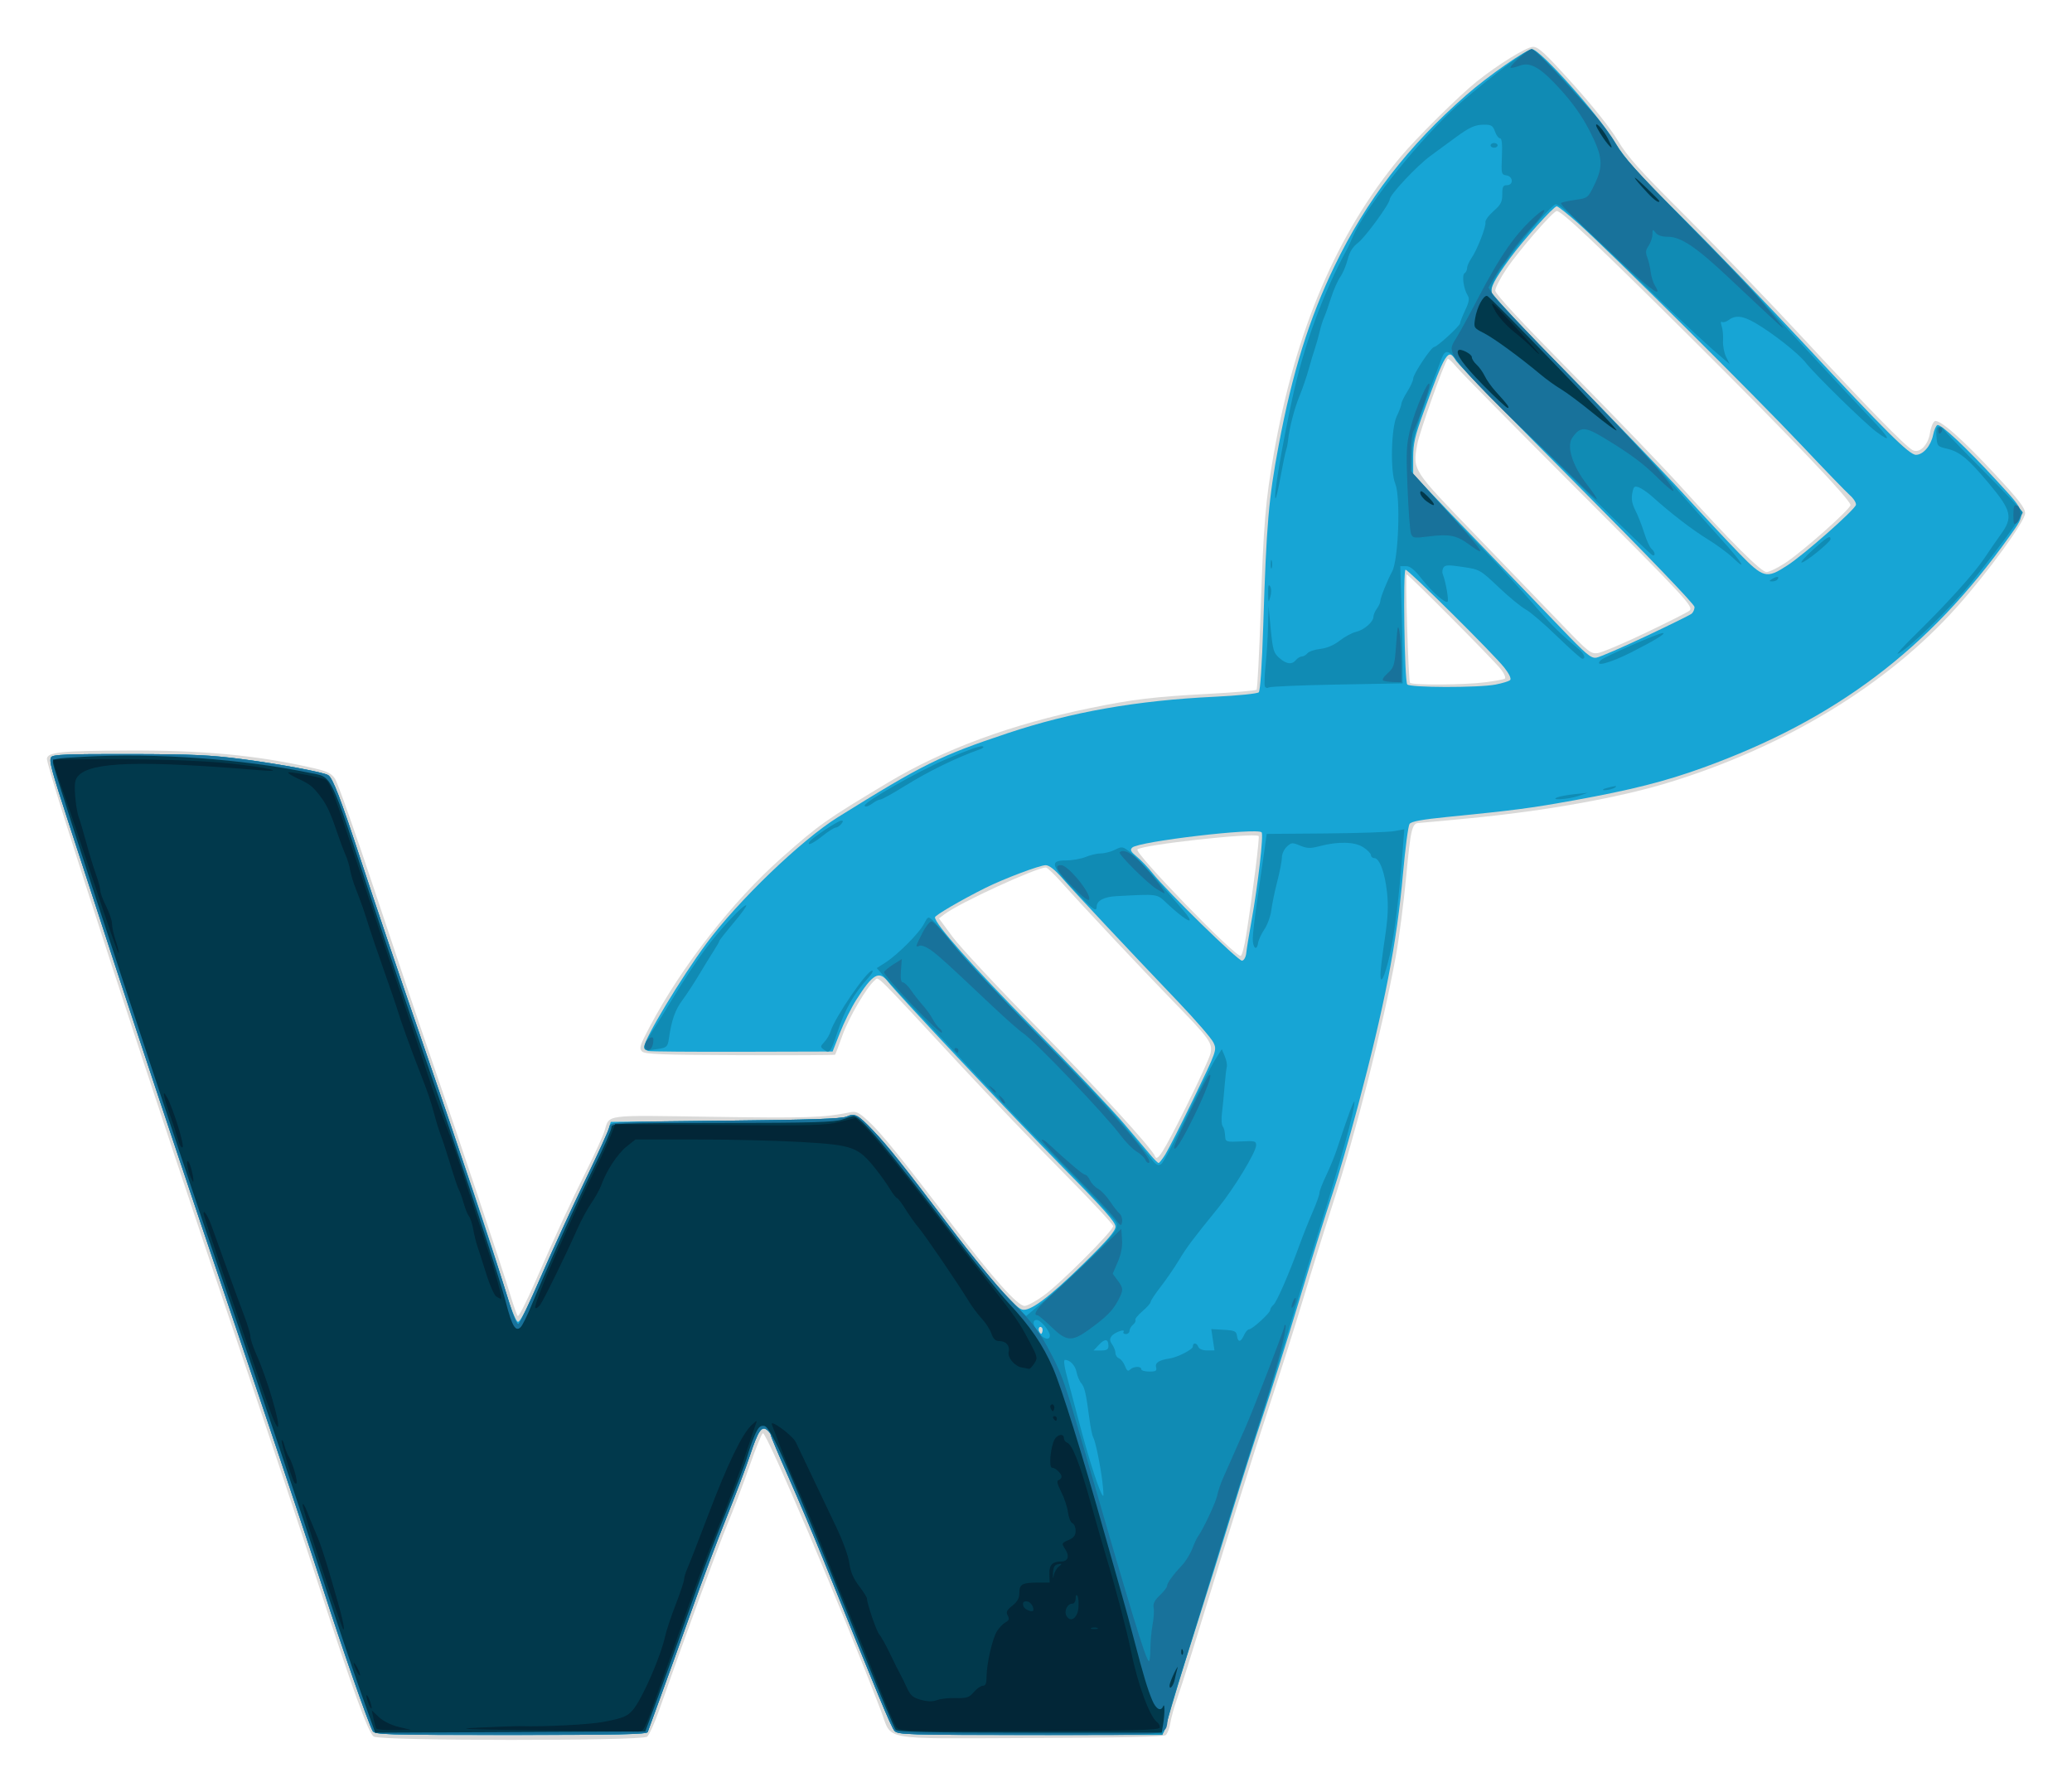 <?xml version="1.0" encoding="UTF-8" standalone="no"?>
<svg
   width="220.949"
   zoomAndPan="magnify"
   viewBox="0 0 165.712 142.898"
   height="190.531"
   preserveAspectRatio="xMidYMid meet"
   version="1.2"
   id="svg890"
   sodipodi:docname="icon.svg"
   inkscape:version="1.1.2 (b8e25be833, 2022-02-05)"
   xmlns:inkscape="http://www.inkscape.org/namespaces/inkscape"
   xmlns:sodipodi="http://sodipodi.sourceforge.net/DTD/sodipodi-0.dtd"
   xmlns="http://www.w3.org/2000/svg"
   xmlns:svg="http://www.w3.org/2000/svg">
  <sodipodi:namedview
     id="namedview892"
     pagecolor="#ffffff"
     bordercolor="#666666"
     borderopacity="1.0"
     inkscape:pageshadow="2"
     inkscape:pageopacity="0"
     inkscape:pagecheckerboard="0"
     showgrid="false"
     inkscape:zoom="0.85977564"
     inkscape:cx="236.68966"
     inkscape:cy="184.93197"
     inkscape:window-width="2000"
     inkscape:window-height="1036"
     inkscape:window-x="2391"
     inkscape:window-y="96"
     inkscape:window-maximized="1"
     inkscape:current-layer="svg890"
     fit-margin-top="5"
     fit-margin-left="5"
     fit-margin-right="5"
     fit-margin-bottom="5" />
  <defs
     id="defs879" />
  <g
     id="g3567"
     inkscape:label="icon"
     transform="translate(-290.395,-173.42)">
    <path
       style="fill:#d9d9d8;stroke-width:0.188"
       d="m 320.282,312.3 c -0.44,-0.322 -1.672,-3.721 -4.499,-12.411 -1.275,-3.919 -3.897,-11.766 -5.828,-17.438 -7.391,-21.71 -15.898,-47.739 -15.808,-48.368 0.073,-0.512 1.125,-0.617 6.449,-0.643 5.883,-0.029 10.11,0.355 14.463,1.315 1.476,0.325 1.789,0.462 2.117,0.922 0.212,0.297 1.638,4.319 3.17,8.938 1.532,4.619 3.646,10.887 4.697,13.929 2.192,6.34 5.508,16.259 6.176,18.469 0.249,0.825 0.511,1.568 0.583,1.652 0.071,0.084 0.658,-1.055 1.305,-2.531 1.839,-4.201 2.953,-6.617 4.218,-9.152 0.643,-1.289 1.277,-2.681 1.408,-3.094 0.436,-1.374 -0.215,-1.287 8.72,-1.154 7.435,0.111 8.815,0.066 10.906,-0.357 0.517,-0.105 0.707,-0.016 1.482,0.696 1.024,0.94 2.77,3.097 6.737,8.325 3.21,4.229 5.198,6.459 5.76,6.459 0.209,0 0.897,-0.372 1.528,-0.826 1.333,-0.958 5.555,-5.182 5.555,-5.557 0,-0.14 -1.802,-2.073 -4.004,-4.295 -2.202,-2.223 -5.844,-6.024 -8.094,-8.447 -7.245,-7.805 -6.627,-7.192 -6.972,-6.909 -0.63,0.517 -2.061,2.955 -2.578,4.391 -0.294,0.817 -0.559,1.516 -0.588,1.552 -0.029,0.037 -3.455,0.054 -7.612,0.038 -6.372,-0.024 -7.602,-0.071 -7.836,-0.304 -0.245,-0.243 -0.169,-0.48 0.64,-2.007 2.547,-4.809 6.606,-10.001 10.533,-13.476 3.023,-2.674 3.524,-3.029 8.521,-6.023 4.448,-2.665 9.858,-4.658 16.151,-5.949 3.451,-0.708 5.054,-0.9 9.526,-1.141 2.011,-0.108 3.713,-0.255 3.783,-0.327 0.07,-0.071 0.217,-2.914 0.329,-6.317 0.226,-6.906 0.38,-8.757 1.049,-12.562 1.731,-9.854 5.058,-17.649 10.125,-23.719 1.261,-1.51 4.711,-4.924 6.09,-6.027 1.733,-1.385 4.005,-2.786 4.518,-2.786 0.428,0 0.966,0.499 3.16,2.935 1.62,1.798 3.02,3.559 3.614,4.547 0.811,1.348 1.709,2.348 5.487,6.112 2.485,2.475 6.708,6.862 9.385,9.75 5.064,5.462 8.125,8.593 8.706,8.904 0.555,0.297 1.249,-0.391 1.398,-1.383 0.069,-0.457 0.244,-0.877 0.39,-0.933 0.398,-0.153 2.228,1.467 4.869,4.31 1.868,2.011 2.347,2.636 2.347,3.063 0,0.634 -2.956,4.69 -5.473,7.509 -5.547,6.212 -13.747,11.195 -23.12,14.047 -3.917,1.192 -9.833,2.252 -15.75,2.822 -2.166,0.209 -4.022,0.381 -4.125,0.383 -0.565,0.01 -0.669,0.44 -1.026,4.227 -0.203,2.16 -0.582,5.066 -0.84,6.458 -1.078,5.801 -3.178,14.042 -5.054,19.835 -0.658,2.033 -1.715,5.426 -2.349,7.54 -0.634,2.114 -1.862,5.995 -2.729,8.625 -1.354,4.105 -3.007,9.372 -6.295,20.062 -0.397,1.289 -0.891,2.82 -1.099,3.402 -0.208,0.582 -0.433,1.403 -0.501,1.825 -0.067,0.422 -0.233,0.858 -0.368,0.97 -0.169,0.141 -3.531,0.214 -10.832,0.238 -12.258,0.039 -11.006,0.269 -11.952,-2.195 -3.174,-8.27 -9.136,-22.284 -9.437,-22.183 -0.095,0.032 -0.568,1.192 -1.052,2.579 -0.484,1.387 -1.282,3.491 -1.775,4.677 -0.785,1.889 -3.514,9.318 -5.475,14.906 -0.362,1.031 -0.793,1.98 -0.957,2.109 -0.446,0.35 -21.386,0.34 -21.865,-0.011 z m 64.891,-50.208 c 1.052,-2.106 1.969,-4.103 2.038,-4.439 0.17,-0.825 -0.062,-1.147 -3.005,-4.171 -2.55,-2.621 -7.102,-7.47 -8.931,-9.516 -0.576,-0.645 -1.129,-1.172 -1.228,-1.172 -0.768,0 -6.927,2.836 -8.107,3.732 l -0.448,0.341 1.091,1.479 c 0.6,0.814 3.586,4.012 6.636,7.108 4.77,4.842 9.328,9.82 9.548,10.428 0.174,0.48 0.639,-0.253 2.406,-3.79 z m 4.886,-13.873 c 0.537,-3.431 1.097,-7.887 0.997,-7.944 -0.485,-0.276 -9.322,0.705 -9.693,1.076 -0.275,0.275 7.852,8.647 8.262,8.51 0.102,-0.034 0.298,-0.773 0.434,-1.643 z m 19.139,-20.239 c 0.754,-0.098 1.451,-0.227 1.548,-0.287 0.097,-0.06 -0.039,-0.391 -0.303,-0.737 -0.52,-0.682 -7.389,-7.599 -7.546,-7.599 -0.121,0 0.137,8.455 0.264,8.661 0.128,0.207 4.351,0.181 6.037,-0.038 z m 12.819,-3.956 c 1.786,-0.852 3.358,-1.647 3.495,-1.768 0.358,-0.317 -0.163,-0.877 -9.669,-10.39 -4.581,-4.584 -8.612,-8.675 -8.957,-9.091 -0.345,-0.415 -0.664,-0.715 -0.709,-0.665 -0.281,0.313 -2.275,5.916 -2.434,6.841 -0.363,2.101 -0.439,1.983 4.75,7.345 2.577,2.663 5.675,5.874 6.885,7.136 2.037,2.124 2.244,2.288 2.797,2.217 0.328,-0.042 2.058,-0.774 3.844,-1.625 z m 11.14,-5.573 c 1.369,-0.889 5.232,-4.317 5.232,-4.642 0,-0.426 -4.966,-5.631 -12.784,-13.4 -7.513,-7.465 -10.316,-10.114 -10.703,-10.114 -0.293,0 -3.042,3.168 -4.042,4.657 -0.483,0.719 -0.877,1.487 -0.877,1.706 0,0.271 1.96,2.384 6.149,6.627 3.382,3.426 7.307,7.51 8.722,9.077 3.906,4.323 6.396,6.808 6.822,6.808 0.205,0 0.872,-0.324 1.481,-0.719 z"
       id="path1352"
       sodipodi:nodetypes="sssssssssssssssssssssssssssssssssssssssssssssssssssssssssssssssssssssssssssscssssssssssssssssssssssssssssssssssss" />
    <path
       style="fill:#17a5d5;stroke-width:0.188"
       d="m 320.193,311.838 c -0.369,-0.69 -2.463,-6.695 -3.97,-11.387 -0.861,-2.681 -3.205,-9.727 -5.208,-15.656 -7.073,-20.937 -9.661,-28.732 -15.037,-45.281 -1.516,-4.666 -1.672,-5.247 -1.488,-5.544 0.129,-0.209 1.286,-0.254 6.216,-0.246 5.142,0.009 6.534,0.074 9.21,0.427 2.916,0.385 6.351,1.028 6.725,1.259 0.372,0.23 0.984,1.829 2.687,7.026 0.994,3.034 3.074,9.186 4.622,13.672 3.62,10.49 5.816,17.053 6.809,20.344 0.486,1.611 0.893,2.645 1.054,2.676 0.177,0.035 0.712,-0.996 1.653,-3.188 0.765,-1.781 2.272,-5.053 3.35,-7.27 1.078,-2.217 2.065,-4.369 2.193,-4.781 l 0.233,-0.75 9.167,-0.094 c 6.752,-0.069 9.306,-0.156 9.695,-0.328 0.659,-0.293 0.885,-0.174 2.114,1.111 1.166,1.22 2.317,2.661 6.181,7.744 3.104,4.083 5.101,6.374 5.731,6.574 0.612,0.194 2.141,-0.942 4.899,-3.643 1.944,-1.904 2.578,-2.639 2.578,-2.99 0,-0.356 -0.989,-1.469 -4.177,-4.702 -3.955,-4.011 -13.142,-13.765 -14.01,-14.876 -0.725,-0.927 -1.216,-0.647 -2.548,1.453 -0.392,0.619 -0.978,1.8 -1.301,2.625 l -0.587,1.5 -7.204,0.019 c -3.962,0.011 -7.352,-0.016 -7.533,-0.059 -0.18,-0.043 -0.328,-0.199 -0.328,-0.347 0,-0.623 2.945,-5.509 4.971,-8.249 2.515,-3.401 7.603,-8.29 10.512,-10.101 6.832,-4.253 8.179,-4.92 13.58,-6.72 5.097,-1.698 10.316,-2.617 16.553,-2.915 1.85,-0.088 3.422,-0.247 3.531,-0.356 0.119,-0.119 0.26,-2.221 0.358,-5.328 0.256,-8.121 0.428,-10.137 1.231,-14.412 1.094,-5.829 2.435,-10.134 4.469,-14.344 2.563,-5.304 5.848,-9.568 10.545,-13.685 1.735,-1.521 4.808,-3.659 5.26,-3.659 0.643,0 5.312,5.247 6.658,7.482 0.81,1.345 1.716,2.354 5.487,6.111 2.484,2.475 6.791,6.942 9.571,9.926 6.585,7.069 8.447,8.918 8.978,8.918 0.576,0 1.193,-0.712 1.374,-1.586 0.083,-0.402 0.238,-0.759 0.345,-0.794 0.285,-0.095 2.272,1.766 4.707,4.408 2.474,2.685 2.443,2.553 1.05,4.506 -6.434,9.016 -13.906,14.652 -24.518,18.493 -3.022,1.094 -5.734,1.779 -10.318,2.607 -3.483,0.629 -4.672,0.785 -10.218,1.337 -1.909,0.19 -2.777,0.351 -2.917,0.542 -0.109,0.15 -0.347,1.945 -0.528,3.989 -0.487,5.499 -1.466,10.545 -3.614,18.623 -0.672,2.527 -1.591,5.691 -2.044,7.031 -0.452,1.341 -1.624,5.095 -2.603,8.344 -0.979,3.248 -2.293,7.425 -2.92,9.281 -0.627,1.856 -1.734,5.316 -2.459,7.688 -0.725,2.372 -2.126,6.844 -3.113,9.938 -0.987,3.094 -1.9,6.061 -2.029,6.594 -0.128,0.533 -0.29,1.06 -0.359,1.172 -0.087,0.141 -3.319,0.203 -10.679,0.203 -9.814,0 -10.574,-0.023 -10.848,-0.328 -0.265,-0.295 -1.277,-2.732 -5.669,-13.641 -0.747,-1.856 -2.003,-4.83 -2.79,-6.609 -0.787,-1.779 -1.431,-3.308 -1.431,-3.399 0,-0.091 -0.131,-0.273 -0.291,-0.406 -0.443,-0.367 -0.717,0.036 -1.376,2.021 -0.316,0.953 -1.161,3.189 -1.877,4.969 -0.716,1.78 -1.992,5.177 -2.834,7.549 -0.842,2.372 -1.95,5.452 -2.462,6.844 -0.512,1.392 -0.966,2.637 -1.008,2.766 -0.061,0.184 -2.418,0.234 -10.952,0.234 -10.211,0 -10.885,-0.02 -11.052,-0.332 z m 53.528,-32.242 c -0.191,-0.191 -0.348,0.096 -0.192,0.349 0.118,0.191 0.162,0.191 0.226,0 0.043,-0.13 0.028,-0.288 -0.034,-0.35 z m 9.886,-13.879 c 0.243,-0.387 1.269,-2.418 2.281,-4.513 1.828,-3.786 1.837,-3.814 1.553,-4.41 -0.158,-0.33 -1.415,-1.784 -2.794,-3.23 -4.342,-4.553 -8.286,-8.76 -9.258,-9.875 -0.623,-0.714 -1.081,-1.077 -1.363,-1.078 -0.469,-0.003 -3.335,1.077 -4.818,1.815 -1.889,0.94 -4.037,2.192 -4.037,2.353 0,0.539 3.026,3.946 7.871,8.862 3.049,3.094 6.329,6.553 7.288,7.688 0.959,1.134 1.941,2.295 2.182,2.578 0.241,0.284 0.486,0.516 0.546,0.516 0.06,0 0.307,-0.316 0.55,-0.703 z m 6.46,-16.08 c 0.03,-0.308 0.215,-1.447 0.411,-2.53 0.528,-2.908 0.992,-6.964 0.814,-7.127 -0.411,-0.377 -9.813,0.73 -10.339,1.218 -0.201,0.186 -0.132,0.324 0.375,0.744 0.342,0.283 0.897,0.865 1.234,1.293 1.133,1.44 6.884,7.067 7.169,7.014 0.16,-0.03 0.304,-0.294 0.335,-0.613 z m 19.93,-21.47 c 0.552,-0.105 1.081,-0.268 1.176,-0.363 0.105,-0.105 -0.075,-0.489 -0.46,-0.982 -0.84,-1.076 -7.663,-7.84 -7.907,-7.84 -0.214,0 -0.086,8.814 0.133,9.169 0.165,0.267 5.67,0.279 7.058,0.016 z m 12.011,-3.854 c 1.893,-0.893 3.548,-1.709 3.677,-1.813 0.129,-0.104 0.234,-0.345 0.234,-0.537 0,-0.209 -3.748,-4.109 -9.39,-9.77 -5.164,-5.182 -9.529,-9.658 -9.7,-9.947 -0.608,-1.028 -0.833,-0.668 -2.576,4.123 -0.694,1.908 -0.835,2.518 -0.835,3.626 v 1.332 l 1.166,1.249 c 0.641,0.687 2.759,2.895 4.707,4.906 1.948,2.011 4.608,4.771 5.912,6.134 2.056,2.148 2.437,2.467 2.866,2.399 0.272,-0.043 2.044,-0.809 3.938,-1.703 z m 11.335,-5.676 c 1.361,-0.885 5.396,-4.448 5.484,-4.843 0.035,-0.158 -0.189,-0.511 -0.498,-0.784 -0.309,-0.273 -2.034,-2.058 -3.833,-3.966 -3.705,-3.929 -15.342,-15.498 -17.787,-17.682 -0.888,-0.794 -1.705,-1.443 -1.814,-1.443 -0.239,0 -2.693,2.73 -3.728,4.147 -1.26,1.724 -1.599,2.376 -1.461,2.809 0.07,0.219 2.926,3.237 6.347,6.706 3.421,3.469 7.454,7.657 8.961,9.307 1.507,1.65 3.501,3.78 4.43,4.734 1.996,2.049 2.219,2.107 3.899,1.014 z"
       id="path1350"
       sodipodi:nodetypes="ssssscsssssssssccsssssssssscccsssssssssssssssssssssssssssssssssssssssssssssscscccssssscssssssssssssssssssssssssssssscsssssssssssssssss" />
    <path
       style="fill:#108bb4;stroke-width:0.188"
       d="m 320.193,311.838 c -0.369,-0.69 -2.463,-6.695 -3.97,-11.387 -0.861,-2.681 -3.205,-9.727 -5.208,-15.656 -7.073,-20.937 -9.661,-28.732 -15.037,-45.281 -1.516,-4.666 -1.672,-5.247 -1.488,-5.544 0.129,-0.209 1.286,-0.254 6.216,-0.246 5.142,0.009 6.534,0.074 9.21,0.427 2.916,0.385 6.351,1.028 6.725,1.259 0.372,0.23 0.984,1.829 2.687,7.026 0.994,3.034 3.074,9.186 4.623,13.672 2.832,8.205 6.283,18.556 7.208,21.617 0.274,0.906 0.584,1.619 0.69,1.584 0.106,-0.035 0.941,-1.789 1.857,-3.898 0.916,-2.109 2.501,-5.564 3.522,-7.678 1.021,-2.114 1.884,-4.013 1.918,-4.219 0.059,-0.368 0.242,-0.377 9.246,-0.469 6.766,-0.069 9.324,-0.155 9.713,-0.328 0.659,-0.293 0.885,-0.174 2.114,1.111 1.177,1.231 2.353,2.706 6.177,7.748 1.642,2.166 3.678,4.647 4.523,5.513 l 1.537,1.576 0.998,-0.821 c 1.418,-1.167 4.237,-3.829 5.39,-5.091 0.795,-0.87 0.955,-1.154 0.847,-1.5 -0.073,-0.235 -2.002,-2.325 -4.286,-4.646 -2.284,-2.32 -5.328,-5.484 -6.764,-7.031 -1.436,-1.547 -3.501,-3.741 -4.588,-4.875 -1.087,-1.134 -2.327,-2.467 -2.756,-2.962 l -0.779,-0.899 0.685,-0.439 c 0.98,-0.628 2.69,-2.339 3.081,-3.083 0.33,-0.627 0.337,-0.63 0.728,-0.281 0.217,0.194 1.034,1.154 1.816,2.134 0.781,0.98 3.669,4.059 6.417,6.844 5.654,5.729 6.42,6.567 9.339,10.219 0.288,0.36 0.445,0.425 0.677,0.281 0.166,-0.103 1.084,-1.833 2.04,-3.844 0.956,-2.011 1.979,-4.036 2.273,-4.5 l 0.535,-0.844 0.239,0.562 c 0.131,0.309 0.204,0.689 0.162,0.844 -0.042,0.155 -0.123,0.872 -0.181,1.594 -0.057,0.722 -0.15,1.671 -0.206,2.109 -0.056,0.438 -0.036,0.902 0.045,1.031 0.149,0.237 0.171,0.331 0.222,0.954 0.025,0.303 0.175,0.337 1.248,0.281 1.116,-0.058 1.219,-0.031 1.217,0.312 -0.002,0.54 -1.755,3.428 -3.045,5.016 -2.049,2.523 -2.484,3.103 -3.142,4.192 -0.361,0.597 -1.015,1.548 -1.453,2.112 -0.438,0.565 -0.797,1.108 -0.797,1.207 0,0.099 -0.294,0.432 -0.654,0.739 -0.36,0.307 -0.614,0.623 -0.565,0.703 0.049,0.08 -0.036,0.249 -0.19,0.376 -0.154,0.127 -0.279,0.348 -0.279,0.49 0,0.142 -0.132,0.258 -0.292,0.258 -0.161,0 -0.245,-0.076 -0.187,-0.17 0.179,-0.29 -0.727,0.031 -0.955,0.338 -0.165,0.223 -0.154,0.378 0.047,0.665 0.144,0.206 0.263,0.516 0.263,0.688 0,0.172 0.128,0.362 0.284,0.422 0.156,0.06 0.37,0.336 0.476,0.613 0.146,0.383 0.244,0.452 0.41,0.286 0.267,-0.267 0.893,-0.288 0.893,-0.03 0,0.103 0.287,0.188 0.639,0.188 0.536,0 0.624,-0.058 0.545,-0.357 -0.09,-0.346 0.255,-0.567 1.066,-0.684 0.641,-0.092 1.875,-0.722 1.875,-0.957 0,-0.341 0.309,-0.321 0.443,0.028 0.064,0.167 0.346,0.281 0.698,0.281 h 0.59 l -0.128,-0.854 -0.128,-0.854 0.997,0.057 c 0.871,0.05 1.005,0.111 1.057,0.479 0.079,0.553 0.297,0.535 0.562,-0.047 0.117,-0.258 0.3,-0.469 0.405,-0.469 0.261,0 1.692,-1.309 1.692,-1.548 0,-0.106 0.113,-0.286 0.25,-0.4 0.266,-0.221 1.249,-2.474 2.095,-4.802 0.281,-0.773 0.754,-1.961 1.052,-2.64 0.297,-0.679 0.541,-1.361 0.541,-1.517 0,-0.156 0.241,-0.782 0.535,-1.391 0.294,-0.609 0.687,-1.572 0.873,-2.139 0.826,-2.525 1.377,-4.009 1.39,-3.75 0.033,0.649 -1.155,4.936 -2.878,10.387 -0.558,1.764 -1.575,5.105 -2.26,7.426 -0.685,2.32 -1.908,6.244 -2.718,8.719 -0.81,2.475 -2.167,6.778 -3.018,9.562 -0.85,2.784 -1.955,6.37 -2.455,7.969 -0.5,1.598 -1.088,3.539 -1.306,4.312 -0.218,0.773 -0.469,1.596 -0.558,1.828 l -0.161,0.422 h -10.569 c -9.828,0 -10.589,-0.023 -10.863,-0.328 -0.265,-0.295 -1.277,-2.732 -5.669,-13.641 -0.747,-1.856 -2.003,-4.83 -2.79,-6.609 -0.787,-1.779 -1.431,-3.308 -1.431,-3.399 0,-0.091 -0.131,-0.273 -0.291,-0.406 -0.443,-0.367 -0.717,0.036 -1.376,2.021 -0.316,0.953 -1.161,3.189 -1.877,4.969 -0.716,1.78 -1.992,5.177 -2.834,7.549 -0.842,2.372 -1.95,5.452 -2.462,6.844 -0.512,1.392 -0.966,2.637 -1.008,2.766 -0.061,0.184 -2.418,0.234 -10.952,0.234 -10.211,0 -10.885,-0.02 -11.052,-0.332 z m 58.373,-19.871 c -0.168,-1.388 -0.569,-3.332 -0.745,-3.617 -0.075,-0.122 -0.21,-0.782 -0.3,-1.466 -0.265,-2.023 -0.383,-2.541 -0.654,-2.851 -0.141,-0.161 -0.311,-0.565 -0.377,-0.897 -0.105,-0.527 -0.525,-0.965 -0.924,-0.965 -0.137,0 -0.041,0.63 0.256,1.688 0.101,0.361 0.483,1.795 0.847,3.188 0.847,3.233 1.751,6 1.96,6 0.036,0 0.007,-0.485 -0.065,-1.078 z m 0.479,-10.911 c 0,-0.568 -0.281,-0.605 -0.755,-0.099 l -0.435,0.463 h 0.595 c 0.464,0 0.595,-0.08 0.595,-0.364 z m -4.688,-0.83 c 0,-0.372 -0.732,-1.244 -1.045,-1.244 -0.382,0 -0.33,0.432 0.121,1.006 0.416,0.528 0.924,0.659 0.924,0.238 z m -18.074,-22.863 c -0.295,-0.216 -0.292,-0.258 0.043,-0.618 0.198,-0.212 0.421,-0.591 0.496,-0.841 0.332,-1.106 2.898,-4.861 3.323,-4.861 0.123,0 -0.028,0.274 -0.334,0.609 -1.164,1.274 -1.852,2.51 -2.506,4.498 -0.466,1.416 -0.571,1.542 -1.023,1.212 z m -14.364,-0.206 c 0,-0.144 0.274,-0.684 0.609,-1.198 0.335,-0.515 1.158,-1.844 1.828,-2.954 0.67,-1.11 1.754,-2.743 2.408,-3.63 1.186,-1.608 3.151,-3.71 3.315,-3.546 0.048,0.048 -0.419,0.687 -1.037,1.421 -0.618,0.734 -1.123,1.378 -1.123,1.431 0,0.053 -0.19,0.389 -0.422,0.747 -0.232,0.358 -0.759,1.216 -1.172,1.907 -0.412,0.691 -1.025,1.627 -1.361,2.08 -0.581,0.783 -0.854,1.567 -1.078,3.089 -0.09,0.614 -0.168,0.69 -0.799,0.795 -1.015,0.168 -1.168,0.149 -1.168,-0.143 z m 58.88,-5.841 c 0.003,-0.304 0.158,-1.568 0.344,-2.808 0.258,-1.715 0.301,-2.606 0.181,-3.724 -0.169,-1.58 -0.601,-2.74 -1.02,-2.74 -0.143,0 -0.261,-0.105 -0.262,-0.234 -0.002,-0.129 -0.279,-0.414 -0.618,-0.633 -0.693,-0.449 -2.011,-0.479 -3.522,-0.08 -0.714,0.188 -0.975,0.179 -1.53,-0.052 -0.62,-0.259 -0.697,-0.253 -1.061,0.086 -0.216,0.201 -0.392,0.584 -0.392,0.851 0,0.267 -0.166,1.129 -0.369,1.915 -0.203,0.786 -0.418,1.824 -0.478,2.308 -0.06,0.483 -0.31,1.173 -0.554,1.533 -0.244,0.36 -0.472,0.851 -0.506,1.09 -0.099,0.696 -0.438,0.405 -0.425,-0.365 0.006,-0.385 0.166,-1.755 0.355,-3.044 0.189,-1.289 0.437,-3.011 0.552,-3.826 l 0.209,-1.483 4.686,-0.037 c 2.578,-0.021 5.054,-0.104 5.502,-0.185 l 0.816,-0.148 -0.128,1.668 c -0.293,3.816 -0.666,6.831 -1.041,8.418 -0.422,1.782 -0.748,2.44 -0.739,1.491 z m -15.867,-4.613 c -0.299,-0.225 -0.865,-0.711 -1.256,-1.081 -0.772,-0.728 -0.64,-0.711 -3.993,-0.535 -0.978,0.051 -1.576,0.364 -1.576,0.823 0,0.455 -0.267,0.284 -1.429,-0.914 -2.25,-2.32 -2.416,-2.766 -1.032,-2.766 0.503,0 1.218,-0.127 1.588,-0.281 0.37,-0.155 0.916,-0.281 1.213,-0.281 0.297,0 0.804,-0.132 1.127,-0.293 0.566,-0.282 0.611,-0.274 1.257,0.234 0.368,0.29 1.288,1.244 2.043,2.121 0.756,0.877 1.69,1.956 2.076,2.4 0.797,0.915 0.789,1.177 -0.017,0.572 z m -29.794,-5.972 c 0.176,-0.284 2.29,-1.687 2.543,-1.687 0.164,0 0.16,0.073 -0.013,0.281 -0.128,0.155 -0.329,0.282 -0.445,0.283 -0.116,0.002 -0.582,0.296 -1.035,0.656 -0.797,0.634 -1.29,0.852 -1.051,0.466 z m 4.406,-2.889 c 0,-0.304 4.333,-2.771 6.469,-3.683 1.838,-0.785 2.788,-1.121 2.971,-1.052 0.119,0.045 0.048,0.141 -0.158,0.214 -1.953,0.692 -4.187,1.784 -6.151,3.007 -0.908,0.566 -1.752,1.031 -1.875,1.034 -0.123,0.003 -0.388,0.13 -0.588,0.281 -0.35,0.265 -0.667,0.359 -0.667,0.198 z m 55.406,-0.658 c 0.206,-0.082 0.839,-0.197 1.406,-0.256 l 1.031,-0.108 -0.75,0.254 c -0.821,0.277 -2.364,0.378 -1.688,0.11 z m 3.672,-0.645 c 0.043,-0.037 0.331,-0.124 0.641,-0.193 0.411,-0.092 0.487,-0.074 0.281,0.065 -0.253,0.171 -1.11,0.291 -0.922,0.129 z m -27.069,-8.238 c -0.051,-0.132 -0.022,-0.912 0.064,-1.733 0.086,-0.821 0.173,-2.21 0.193,-3.086 l 0.037,-1.594 0.179,1.853 c 0.16,1.655 0.232,1.9 0.676,2.291 0.578,0.509 1.013,0.564 1.341,0.169 0.128,-0.155 0.339,-0.281 0.469,-0.281 0.129,0 0.331,-0.116 0.449,-0.257 0.117,-0.141 0.583,-0.299 1.034,-0.35 0.525,-0.059 1.08,-0.296 1.544,-0.658 0.398,-0.311 0.977,-0.624 1.286,-0.696 0.659,-0.152 1.404,-0.791 1.412,-1.213 0.003,-0.162 0.13,-0.459 0.281,-0.659 0.151,-0.2 0.275,-0.479 0.275,-0.62 0,-0.246 0.576,-1.677 0.937,-2.331 0.513,-0.928 0.695,-5.98 0.253,-7.037 -0.408,-0.975 -0.329,-4.465 0.122,-5.398 0.199,-0.412 0.365,-0.857 0.369,-0.988 0.004,-0.131 0.217,-0.572 0.475,-0.981 0.258,-0.408 0.469,-0.875 0.469,-1.038 0,-0.355 1.444,-2.525 1.68,-2.525 0.227,0 2.07,-1.692 2.07,-1.9 0,-0.092 0.183,-0.556 0.406,-1.031 0.315,-0.669 0.36,-0.938 0.2,-1.194 -0.325,-0.52 -0.48,-1.628 -0.248,-1.772 0.112,-0.07 0.204,-0.256 0.204,-0.414 0,-0.158 0.154,-0.512 0.343,-0.786 0.466,-0.677 1.197,-2.549 1.123,-2.878 -0.033,-0.147 0.256,-0.545 0.643,-0.885 0.586,-0.515 0.703,-0.739 0.703,-1.348 0,-0.606 0.064,-0.731 0.375,-0.731 0.542,0 0.502,-0.706 -0.045,-0.784 -0.4,-0.057 -0.417,-0.13 -0.358,-1.513 0.042,-0.999 -0.006,-1.453 -0.153,-1.453 -0.118,0 -0.299,-0.245 -0.403,-0.544 -0.161,-0.461 -0.29,-0.544 -0.849,-0.544 -0.747,0 -1.18,0.194 -2.344,1.053 -0.449,0.332 -1.334,0.98 -1.966,1.442 -1.082,0.791 -3.258,3.113 -3.258,3.477 0,0.351 -1.961,3.037 -2.54,3.478 -0.425,0.324 -0.672,0.723 -0.826,1.334 -0.121,0.479 -0.387,1.106 -0.591,1.393 -0.204,0.287 -0.54,1.053 -0.746,1.701 -0.206,0.648 -0.454,1.347 -0.551,1.554 -0.097,0.206 -0.255,0.713 -0.351,1.125 -0.096,0.412 -0.262,1.003 -0.369,1.312 -0.107,0.309 -0.335,1.069 -0.507,1.688 -0.172,0.619 -0.504,1.589 -0.739,2.156 -0.408,0.985 -0.812,2.558 -0.916,3.562 -0.027,0.258 -0.095,0.595 -0.151,0.75 -0.057,0.155 -0.254,1.104 -0.439,2.109 -0.185,1.005 -0.368,1.796 -0.407,1.757 -0.166,-0.166 0.467,-3.934 1.341,-7.991 0.908,-4.213 2.453,-8.419 4.407,-12 0.084,-0.155 0.28,-0.578 0.434,-0.941 0.926,-2.179 4.772,-7.089 7.85,-10.019 1.727,-1.645 6.039,-4.977 6.44,-4.977 0.568,0 5.721,5.803 6.777,7.632 0.547,0.947 1.804,2.345 5.019,5.581 2.359,2.375 4.97,5.077 5.802,6.005 2.131,2.377 7.61,8.301 9.489,10.259 1.608,1.675 1.782,2.089 0.463,1.098 -0.939,-0.705 -4.893,-4.578 -5.616,-5.501 -0.597,-0.762 -2.64,-2.37 -4.055,-3.191 -0.975,-0.566 -1.572,-0.631 -2.104,-0.228 -0.196,0.148 -0.437,0.219 -0.536,0.158 -0.111,-0.069 -0.122,0.059 -0.028,0.334 0.083,0.245 0.132,0.769 0.108,1.165 -0.024,0.396 0.086,0.978 0.244,1.295 l 0.287,0.576 -0.422,-0.356 c -1.337,-1.128 -2.518,-2.223 -6.234,-5.783 -2.268,-2.173 -4.771,-4.57 -5.562,-5.327 -0.791,-0.757 -1.557,-1.348 -1.703,-1.312 -0.308,0.074 -2.292,2.312 -3.525,3.976 -1.303,1.759 -1.72,2.559 -1.594,3.059 0.061,0.242 2.707,3.075 5.881,6.296 3.174,3.221 6.918,7.164 8.321,8.763 1.403,1.598 3.276,3.708 4.163,4.688 1.644,1.816 2.18,2.681 0.909,1.466 -0.387,-0.37 -1.294,-1.035 -2.016,-1.478 -1.231,-0.756 -2.896,-2.037 -4.406,-3.391 -0.361,-0.323 -0.843,-0.657 -1.071,-0.741 -0.366,-0.135 -0.429,-0.078 -0.534,0.483 -0.084,0.449 -0.011,0.845 0.248,1.351 0.202,0.393 0.52,1.202 0.706,1.796 0.186,0.595 0.451,1.175 0.588,1.289 0.287,0.238 0.337,0.598 0.071,0.505 -0.098,-0.034 -2.229,-2.081 -4.734,-4.549 -2.505,-2.467 -5.851,-5.758 -7.434,-7.312 -1.583,-1.554 -3.127,-3.185 -3.431,-3.623 -0.642,-0.926 -0.974,-1.001 -1.248,-0.281 -2.056,5.402 -2.343,6.344 -2.362,7.755 l -0.019,1.427 1.867,2.041 c 1.027,1.123 2.844,3.054 4.037,4.291 1.194,1.238 2.893,3.094 3.776,4.125 1.451,1.695 2.066,2.306 3.612,3.595 0.483,0.402 0.646,0.811 0.324,0.811 -0.091,0 -0.998,-0.809 -2.016,-1.797 -1.018,-0.989 -2.146,-1.954 -2.506,-2.146 -0.361,-0.192 -1.331,-0.989 -2.156,-1.771 -1.487,-1.409 -1.512,-1.423 -2.879,-1.629 -1.139,-0.172 -1.408,-0.162 -1.545,0.052 -0.091,0.143 -0.113,0.387 -0.049,0.541 0.225,0.542 0.493,2.074 0.382,2.185 -0.174,0.174 -1.267,-0.796 -2.107,-1.869 -0.546,-0.698 -0.89,-0.972 -1.219,-0.972 h -0.458 l 0.094,3.094 c 0.052,1.702 0.094,3.811 0.094,4.688 v 1.594 l -5.25,0.094 c -2.888,0.052 -5.347,0.157 -5.465,0.233 -0.118,0.077 -0.256,0.031 -0.307,-0.101 z m 26.872,-2.088 c 0.276,-0.27 4.615,-2.169 4.957,-2.169 0.321,0 -0.674,0.61 -2.506,1.537 -1.754,0.887 -3.055,1.223 -2.451,0.631 z m 25.028,-1.913 c 2.648,-2.598 4.802,-4.979 5.649,-6.244 0.453,-0.677 1.036,-1.521 1.294,-1.876 1.015,-1.391 0.89,-1.923 -0.969,-4.138 -1.649,-1.966 -2.315,-2.511 -3.353,-2.746 -0.716,-0.162 -0.753,-0.206 -0.808,-0.961 -0.044,-0.598 0.01,-0.791 0.219,-0.791 0.152,0 0.306,0.088 0.342,0.196 0.036,0.108 1.477,1.61 3.203,3.339 1.726,1.729 3.137,3.223 3.136,3.32 -0.002,0.248 -2.014,2.985 -4.15,5.646 -1.588,1.978 -5.175,5.45 -5.848,5.661 -0.12,0.038 0.458,-0.595 1.284,-1.406 z m -51.638,-3.443 c -0.008,-0.604 0.039,-0.759 0.163,-0.546 0.103,0.175 0.107,0.521 0.01,0.844 -0.151,0.505 -0.164,0.482 -0.174,-0.297 z m 40.291,-1.125 c 0.367,-0.237 0.615,-0.237 0.469,0 -0.064,0.103 -0.259,0.186 -0.433,0.185 -0.273,-0.002 -0.278,-0.028 -0.036,-0.185 z m -40.088,-1.219 c 0.004,-0.309 0.046,-0.413 0.093,-0.231 0.048,0.182 0.044,0.436 -0.007,0.562 -0.051,0.127 -0.09,-0.022 -0.086,-0.332 z m 43.37,-1.128 c 1.12,-1.015 1.406,-1.188 1.406,-0.851 0,0.235 -2.036,1.887 -2.314,1.878 -0.119,-0.004 0.289,-0.466 0.908,-1.027 z M 409.607,185.045 c 0,-0.103 0.127,-0.188 0.281,-0.188 0.155,0 0.281,0.084 0.281,0.188 0,0.103 -0.127,0.188 -0.281,0.188 -0.155,0 -0.281,-0.084 -0.281,-0.188 z"
       id="path1348"
       sodipodi:nodetypes="csssscsssssssssssssscssssssscssssssssscssssssscssssssssssssssssssssssscccssssssssssssssssssscssssssssssssccssssssssssssscssssssssssssssssssssssssssssssscssssssssscsscsscssssssssssssssssssssscsssssssscsssscssssssssscsssssssscssssscsssssssssssssssssssssssssssssssssssscsssssssssssssscssssssssssssssssssssscscssssssssssssssccsccsssssssssssssssscssscscccsscssccscsssssssss" />
    <path
       style="fill:#18729b;stroke-width:0.188"
       d="m 320.193,311.838 c -0.369,-0.69 -2.463,-6.695 -3.97,-11.387 -0.861,-2.681 -3.205,-9.727 -5.208,-15.656 -7.073,-20.937 -9.661,-28.732 -15.037,-45.281 -1.516,-4.666 -1.672,-5.247 -1.488,-5.544 0.129,-0.209 1.286,-0.254 6.216,-0.246 5.142,0.009 6.534,0.074 9.21,0.427 2.916,0.385 6.351,1.028 6.725,1.259 0.372,0.23 0.984,1.829 2.687,7.026 0.994,3.034 3.074,9.186 4.623,13.672 2.832,8.205 6.283,18.556 7.208,21.617 0.274,0.906 0.584,1.619 0.69,1.584 0.106,-0.035 0.941,-1.789 1.857,-3.898 0.916,-2.109 2.501,-5.564 3.522,-7.678 1.021,-2.114 1.884,-4.013 1.918,-4.219 0.059,-0.368 0.242,-0.377 9.246,-0.469 6.766,-0.069 9.324,-0.155 9.713,-0.328 0.659,-0.293 0.885,-0.174 2.114,1.111 1.181,1.235 2.365,2.722 6.174,7.748 1.641,2.166 3.766,4.739 4.723,5.719 2.002,2.051 2.395,2.57 3.397,4.5 0.814,1.567 1.111,2.422 2.445,7.031 3.961,13.682 5.016,17.149 5.307,17.438 0.069,0.069 0.129,-0.368 0.134,-0.969 0.005,-0.602 0.085,-1.493 0.178,-1.98 0.093,-0.487 0.131,-1.085 0.084,-1.328 -0.061,-0.319 0.077,-0.595 0.494,-0.989 0.318,-0.3 0.578,-0.635 0.578,-0.743 0,-0.236 0.465,-0.881 1.184,-1.642 0.29,-0.307 0.662,-0.905 0.827,-1.329 0.164,-0.424 0.362,-0.855 0.44,-0.958 0.403,-0.536 1.445,-2.742 1.555,-3.294 0.07,-0.349 0.279,-0.974 0.466,-1.389 0.186,-0.415 0.616,-1.387 0.955,-2.161 0.339,-0.773 0.729,-1.659 0.867,-1.969 0.583,-1.306 3.081,-7.79 3.081,-7.995 0,-0.123 0.046,-0.178 0.102,-0.122 0.139,0.139 -0.678,3.356 -1.49,5.867 -0.98,3.031 -2.847,8.983 -3.794,12.094 -0.792,2.601 -1.558,5.067 -3.232,10.406 -0.42,1.341 -0.821,2.733 -0.889,3.094 -0.273,1.436 0.761,1.312 -11.018,1.312 -9.818,0 -10.579,-0.023 -10.852,-0.328 -0.265,-0.295 -1.277,-2.732 -5.669,-13.641 -0.747,-1.856 -2.003,-4.83 -2.79,-6.609 -0.787,-1.779 -1.431,-3.308 -1.431,-3.399 0,-0.091 -0.131,-0.273 -0.291,-0.406 -0.443,-0.367 -0.717,0.036 -1.376,2.021 -0.316,0.953 -1.161,3.189 -1.877,4.969 -0.716,1.78 -1.992,5.177 -2.834,7.549 -0.842,2.372 -1.95,5.452 -2.462,6.844 -0.512,1.392 -0.966,2.637 -1.008,2.766 -0.061,0.184 -2.418,0.234 -10.952,0.234 -10.211,0 -10.885,-0.02 -11.052,-0.332 z m 54.297,-32.293 c -0.532,-0.516 -1.033,-0.938 -1.113,-0.938 -0.446,0 0.013,-0.648 1.208,-1.707 0.744,-0.66 2.284,-2.1 3.422,-3.201 l 2.068,-2.002 0.058,0.857 c 0.039,0.57 -0.077,1.171 -0.344,1.793 l -0.403,0.936 0.391,0.529 c 0.481,0.65 0.483,0.759 0.029,1.63 -0.408,0.784 -0.983,1.353 -2.379,2.352 -1.31,0.938 -1.751,0.9 -2.938,-0.25 z m 19.195,-1.594 c 0.019,-0.355 0.332,-0.953 0.343,-0.656 0.006,0.155 -0.071,0.408 -0.171,0.562 -0.1,0.155 -0.177,0.197 -0.171,0.094 z m -14.165,-7.137 c -0.305,-0.406 -1.76,-1.954 -3.233,-3.442 -1.473,-1.487 -2.636,-2.746 -2.585,-2.798 0.051,-0.051 0.241,0.043 0.421,0.209 1.739,1.608 2.883,2.574 3.045,2.574 0.108,0 0.288,0.202 0.4,0.448 0.112,0.246 0.403,0.555 0.647,0.685 0.243,0.13 0.673,0.582 0.954,1.005 0.281,0.423 0.628,0.867 0.771,0.987 0.143,0.121 0.231,0.41 0.197,0.644 -0.057,0.391 -0.106,0.366 -0.617,-0.313 z m 2.457,-4.674 c -0.059,-0.154 -0.366,-0.437 -0.681,-0.629 -0.316,-0.192 -0.895,-0.78 -1.288,-1.306 -1.249,-1.673 -6.869,-7.559 -7.803,-8.171 -0.283,-0.185 -1.37,-1.144 -2.416,-2.131 -3.687,-3.478 -4.158,-3.909 -4.852,-4.433 -0.39,-0.294 -0.827,-0.481 -0.984,-0.421 -0.368,0.141 -0.366,0.128 0.195,-0.989 0.263,-0.524 0.599,-0.953 0.747,-0.953 0.147,0 0.916,0.823 1.707,1.828 0.792,1.005 3.686,4.106 6.432,6.891 5.822,5.904 9.902,10.594 9.215,10.594 -0.091,0 -0.213,-0.126 -0.272,-0.28 z m 2.317,-0.975 c 0,-0.284 2.616,-5.655 2.814,-5.778 0.317,-0.196 -0.249,1.327 -1.246,3.355 -0.971,1.974 -1.568,2.897 -1.568,2.423 z m -13.882,-3.839 c -0.215,-0.419 -0.21,-0.424 0.114,-0.114 0.186,0.178 0.287,0.375 0.225,0.438 -0.063,0.063 -0.215,-0.083 -0.339,-0.324 z m -0.767,-0.86 c -0.233,-0.297 -0.227,-0.304 0.071,-0.071 0.18,0.142 0.328,0.289 0.328,0.328 0,0.154 -0.154,0.055 -0.399,-0.257 z m -2.882,-3.047 c -0.064,-0.103 -0.026,-0.188 0.083,-0.188 0.109,0 0.199,0.084 0.199,0.188 0,0.103 -0.037,0.188 -0.083,0.188 -0.045,0 -0.135,-0.084 -0.199,-0.188 z m -24.733,-0.161 c -0.158,-0.255 0.055,-0.728 0.385,-0.855 0.212,-0.081 0.265,0.014 0.22,0.393 -0.061,0.516 -0.408,0.781 -0.605,0.462 z m 21.284,-3.521 c -1.253,-1.311 -2.25,-2.469 -2.216,-2.572 0.035,-0.103 0.368,-0.381 0.741,-0.618 l 0.679,-0.429 -0.069,0.932 c -0.047,0.634 0.002,0.932 0.154,0.933 0.123,0 0.415,0.283 0.65,0.627 0.234,0.344 0.662,0.89 0.95,1.213 0.288,0.323 0.645,0.821 0.792,1.107 0.148,0.286 0.395,0.618 0.549,0.739 0.155,0.12 0.229,0.271 0.165,0.335 -0.064,0.064 -1.142,-0.956 -2.395,-2.268 z m 12.871,-9.394 c -1.296,-1.308 -1.524,-1.737 -0.926,-1.737 0.547,0 2.362,2.202 2.251,2.73 -0.04,0.19 -0.48,-0.14 -1.325,-0.993 z m 6.703,0.168 c -0.706,-0.431 -3.08,-2.793 -2.944,-2.929 0.24,-0.24 0.741,-0.053 1.367,0.511 0.798,0.719 2.425,2.765 2.198,2.762 -0.032,0 -0.311,-0.155 -0.62,-0.344 z m 18.151,-16.651 c -0.14,-0.057 -0.016,-0.28 0.331,-0.595 0.517,-0.469 0.563,-0.626 0.683,-2.285 0.111,-1.535 0.148,-1.678 0.268,-1.031 0.077,0.412 0.144,1.488 0.15,2.391 l 0.011,1.641 -0.609,-0.015 c -0.335,-0.008 -0.71,-0.056 -0.833,-0.106 z m 6.786,-10.942 c -0.942,-0.687 -1.546,-0.802 -3.157,-0.599 -1.203,0.151 -1.291,0.137 -1.427,-0.229 -0.08,-0.215 -0.204,-1.873 -0.277,-3.686 -0.12,-3.005 -0.097,-3.434 0.267,-4.856 0.387,-1.515 1.474,-3.964 1.492,-3.361 0.01,0.319 -0.941,3.055 -1.285,3.698 -0.113,0.212 -0.206,1.019 -0.206,1.794 v 1.409 l 2.391,2.659 c 3.55,3.948 3.842,4.368 2.203,3.173 z m 43.594,-2.315 c 0,-0.688 0.056,-0.839 0.281,-0.753 0.156,0.06 0.281,0.339 0.281,0.627 0,0.286 -0.127,0.625 -0.281,0.753 -0.243,0.202 -0.281,0.117 -0.281,-0.627 z m -34.5,-2.317 c -0.567,-0.569 -2.296,-2.228 -3.843,-3.686 -3.605,-3.4 -6.144,-6.084 -6.448,-6.816 -0.215,-0.519 -0.193,-0.651 0.221,-1.306 0.253,-0.401 0.986,-1.739 1.629,-2.973 1.94,-3.725 3.137,-5.437 4.825,-6.903 0.972,-0.844 0.716,-0.202 -0.386,0.97 -0.551,0.585 -1.283,1.486 -1.628,2.002 -0.345,0.516 -0.679,0.98 -0.742,1.031 -0.063,0.052 -0.338,0.48 -0.611,0.953 l -0.496,0.859 0.358,0.588 c 0.197,0.324 2.832,3.101 5.856,6.173 5.236,5.318 8.577,9.012 8.577,9.482 0,0.119 -0.532,-0.311 -1.183,-0.956 -1.23,-1.219 -2.17,-1.923 -4.288,-3.212 -1.615,-0.983 -1.985,-0.989 -2.632,-0.043 -0.46,0.674 0.044,2.246 1.199,3.735 0.5,0.645 0.844,1.164 0.765,1.155 -0.079,-0.009 -0.608,-0.483 -1.175,-1.052 z m 28.5,-4.473 c 0,-0.161 0.086,-0.239 0.191,-0.175 0.105,0.065 0.142,0.196 0.083,0.292 -0.161,0.26 -0.273,0.212 -0.273,-0.118 z m -13.688,-9.3 c -0.67,-0.629 -2.129,-1.997 -3.242,-3.04 -2.469,-2.314 -3.679,-3.117 -4.697,-3.117 -0.483,0 -0.824,-0.113 -0.987,-0.328 -0.228,-0.3 -0.25,-0.288 -0.255,0.146 -0.003,0.261 -0.141,0.666 -0.305,0.901 -0.234,0.334 -0.257,0.538 -0.104,0.932 0.108,0.278 0.231,0.804 0.274,1.169 0.043,0.365 0.192,0.847 0.331,1.07 0.636,1.019 -0.186,0.477 -2.385,-1.571 -4.127,-3.844 -5.219,-4.917 -5.113,-5.022 0.056,-0.056 0.561,-0.167 1.122,-0.247 1.007,-0.142 1.025,-0.156 1.524,-1.175 0.752,-1.537 0.692,-2.279 -0.352,-4.32 -0.606,-1.185 -1.335,-2.221 -2.35,-3.339 -1.591,-1.753 -2.397,-2.223 -3.253,-1.898 -0.264,0.101 -0.581,0.179 -0.703,0.175 -0.299,-0.01 1.353,-1.492 1.664,-1.492 0.222,0 1.444,1.269 4.821,5.008 0.672,0.744 1.536,1.915 1.92,2.602 0.542,0.968 1.787,2.353 5.529,6.148 2.656,2.694 5.283,5.439 5.837,6.101 0.554,0.662 1.245,1.484 1.537,1.828 0.291,0.344 0.502,0.622 0.469,0.619 -0.033,-0.003 -0.609,-0.52 -1.279,-1.149 z"
       id="path1346"
       sodipodi:nodetypes="ssssscssssssssssssssssscsssssssssssscsssssssssssssssssssssscsscsssssscssssssssssssssssssssssssssssssssssssssssssssssssssscscsssssssssssssscsscsscccssssssscsscssssssssssssssssscssssssscssssssssssscsssssssssssssssssscs" />
    <path
       style="fill:#01394c;stroke-width:0.188"
       d="m 319.28,308.843 c -0.617,-1.728 -1.984,-5.8 -3.039,-9.048 -1.88,-5.792 -4.733,-14.308 -7.598,-22.688 -4.146,-12.123 -13.866,-41.718 -14.01,-42.656 -0.054,-0.354 0.086,-0.383 2.474,-0.512 5.778,-0.314 12.642,0.173 18,1.277 1.921,0.396 1.559,-0.344 5.051,10.298 1.015,3.094 2.872,8.578 4.127,12.188 3.07,8.832 6.049,17.846 6.575,19.889 0.488,1.9 0.784,2.384 1.19,1.948 0.14,-0.151 0.52,-0.921 0.842,-1.711 1.083,-2.651 3.719,-8.476 5.067,-11.195 0.734,-1.482 1.335,-2.853 1.335,-3.047 0,-0.34 0.314,-0.353 8.859,-0.361 7.226,-0.007 8.998,-0.058 9.609,-0.278 0.412,-0.149 0.813,-0.271 0.89,-0.273 0.545,-0.011 2.555,2.374 7.96,9.447 1.726,2.258 3.736,4.747 4.468,5.531 1.714,1.837 2.718,3.309 3.532,5.176 0.679,1.557 2.326,6.848 4.143,13.312 0.58,2.062 1.213,4.298 1.406,4.969 0.194,0.67 0.617,2.231 0.941,3.469 0.734,2.807 1.072,3.932 1.451,4.828 0.297,0.701 0.687,0.913 0.866,0.469 0.137,-0.34 0.14,0.584 0.004,1.406 l -0.116,0.703 h -10.546 c -8.209,0 -10.589,-0.052 -10.739,-0.234 -0.106,-0.129 -1.265,-2.892 -2.574,-6.141 -6.101,-15.132 -7.387,-18.073 -7.935,-18.154 -0.329,-0.048 -0.48,0.107 -0.774,0.793 -0.201,0.469 -0.461,1.214 -0.578,1.654 -0.117,0.44 -0.848,2.361 -1.624,4.269 -0.776,1.908 -1.83,4.65 -2.343,6.094 -0.513,1.444 -1.261,3.553 -1.663,4.688 -0.402,1.134 -1.136,3.159 -1.63,4.5 l -0.898,2.438 -10.801,0.048 -10.801,0.048 -1.121,-3.142 z m 64.653,-0.647 c 0.008,-0.135 0.178,-0.583 0.379,-0.995 0.201,-0.412 0.315,-0.581 0.254,-0.375 -0.061,0.206 -0.158,0.609 -0.216,0.895 -0.108,0.534 -0.442,0.915 -0.417,0.476 z m 0.938,-2.699 c 0.009,-0.218 0.053,-0.263 0.113,-0.113 0.054,0.135 0.048,0.297 -0.015,0.359 -0.062,0.062 -0.107,-0.049 -0.099,-0.246 z m 19.625,-91.984 c -0.283,-0.206 -0.515,-0.514 -0.515,-0.684 0,-0.226 0.161,-0.148 0.6,0.291 0.703,0.703 0.654,0.932 -0.085,0.393 z m 13.32,-7.043 c -0.98,-0.802 -2.139,-1.668 -2.575,-1.926 -0.436,-0.258 -1.172,-0.786 -1.634,-1.174 -1.64,-1.375 -3.731,-2.902 -4.538,-3.313 -0.807,-0.412 -0.817,-0.428 -0.696,-1.182 0.142,-0.887 0.667,-1.865 0.961,-1.789 0.285,0.073 10.463,10.643 10.354,10.752 -0.049,0.049 -0.891,-0.566 -1.871,-1.368 z m -8.806,-2.254 c -1.596,-1.629 -2.235,-2.528 -1.978,-2.785 0.167,-0.167 1.074,0.296 1.074,0.548 0,0.141 0.173,0.413 0.384,0.604 0.211,0.191 0.507,0.605 0.657,0.92 0.15,0.315 0.547,0.873 0.882,1.24 0.946,1.038 1.138,1.301 0.948,1.301 -0.097,0 -0.982,-0.823 -1.967,-1.828 z m 13.144,-15.375 c -1.254,-1.349 -1.37,-1.632 -0.213,-0.521 0.641,0.616 1.165,1.143 1.165,1.172 0,0.217 -0.401,-0.058 -0.952,-0.65 z m -3.202,-3.938 c -0.364,-0.434 -0.908,-1.314 -0.908,-1.469 0,-0.281 0.616,0.417 0.955,1.082 0.397,0.778 0.382,0.9 -0.047,0.388 z"
       id="path1344"
       sodipodi:nodetypes="csssssssssssscscssssssssccssssssssssccccccssscsssssssssssssssssssssssssssssssssss" />
    <path
       style="fill:#022637;stroke-width:0.188"
       d="m 333.576,311.801 c -6.172,-0.082 -7.019,-0.123 -4.781,-0.227 1.495,-0.07 2.93,-0.121 3.188,-0.113 2.014,0.06 5.587,-0.124 6.728,-0.347 1.527,-0.298 1.852,-0.432 2.293,-0.942 0.753,-0.872 2.248,-4.298 2.606,-5.97 0.088,-0.412 0.461,-1.527 0.829,-2.477 0.368,-0.95 0.669,-1.854 0.669,-2.009 0,-0.155 0.124,-0.559 0.275,-0.898 0.151,-0.339 0.916,-2.303 1.699,-4.366 1.515,-3.988 2.684,-6.396 3.437,-7.081 0.43,-0.391 0.451,-0.394 0.316,-0.044 -0.08,0.206 -0.464,1.348 -0.853,2.536 -0.39,1.189 -1.277,3.551 -1.971,5.25 -0.695,1.699 -1.678,4.27 -2.187,5.714 -0.508,1.444 -1.211,3.427 -1.562,4.406 -0.351,0.98 -0.982,2.752 -1.402,3.938 -0.927,2.616 -0.98,2.717 -1.428,2.725 -0.196,0.003 -3.731,-0.039 -7.856,-0.094 z m 28.47,-0.307 c -0.142,-0.217 -0.752,-1.652 -1.354,-3.188 -0.603,-1.536 -1.623,-4.059 -2.267,-5.605 -0.644,-1.547 -1.657,-4.036 -2.251,-5.531 -0.594,-1.495 -1.478,-3.605 -1.964,-4.688 -0.486,-1.083 -1.122,-2.602 -1.413,-3.375 -0.291,-0.773 -0.591,-1.563 -0.668,-1.754 -0.203,-0.509 1.664,0.868 1.921,1.417 0.36,0.769 2.23,4.694 3.197,6.712 0.545,1.137 1,2.383 1.076,2.948 0.093,0.692 0.319,1.225 0.771,1.817 0.352,0.461 0.639,0.918 0.639,1.016 0,0.404 0.777,2.657 0.994,2.882 0.129,0.134 0.517,0.833 0.864,1.555 0.347,0.722 0.704,1.439 0.795,1.594 0.091,0.155 0.328,0.635 0.526,1.068 0.303,0.659 0.489,0.821 1.145,0.998 0.544,0.147 0.934,0.153 1.277,0.02 0.271,-0.105 0.947,-0.179 1.503,-0.165 0.881,0.023 1.065,-0.038 1.444,-0.479 0.239,-0.278 0.565,-0.505 0.725,-0.505 0.21,0 0.29,-0.193 0.29,-0.703 0,-1.054 0.474,-3.112 0.848,-3.683 0.181,-0.277 0.488,-0.588 0.681,-0.691 0.273,-0.146 0.309,-0.266 0.164,-0.536 -0.151,-0.282 -0.08,-0.433 0.371,-0.789 0.406,-0.32 0.558,-0.601 0.559,-1.03 0.002,-0.692 0.233,-0.817 1.511,-0.817 h 0.916 l -0.025,-0.673 c -0.027,-0.726 0.232,-1.007 0.933,-1.012 0.566,-0.004 0.704,-0.425 0.328,-0.999 -0.296,-0.452 -0.289,-0.471 0.267,-0.717 0.429,-0.19 0.571,-0.376 0.571,-0.75 0,-0.273 -0.114,-0.541 -0.254,-0.594 -0.14,-0.054 -0.302,-0.452 -0.36,-0.885 -0.058,-0.433 -0.302,-1.169 -0.542,-1.635 -0.319,-0.62 -0.374,-0.871 -0.203,-0.932 0.129,-0.046 0.234,-0.168 0.234,-0.269 0,-0.258 -0.489,-0.721 -0.763,-0.721 -0.27,0 -0.126,-1.641 0.197,-2.245 0.231,-0.432 0.753,-0.514 0.753,-0.119 0,0.144 0.114,0.305 0.253,0.358 0.424,0.163 0.996,1.62 1.898,4.838 0.474,1.691 1.029,3.622 1.233,4.292 0.701,2.301 1.653,5.908 1.953,7.406 0.548,2.733 1.514,5.381 2.124,5.829 0.153,0.112 0.243,0.31 0.2,0.439 -0.062,0.185 -2.314,0.242 -10.458,0.265 -10.361,0.029 -10.38,0.029 -10.638,-0.365 z m 16.108,-7.886 c -0.129,-0.052 -0.34,-0.052 -0.469,0 -0.129,0.052 -0.023,0.095 0.234,0.095 0.258,0 0.363,-0.043 0.234,-0.095 z m -1.512,-1.589 c 0.039,-0.408 0.006,-0.843 -0.073,-0.967 -0.091,-0.143 -0.145,-0.071 -0.146,0.196 -0.002,0.242 -0.119,0.422 -0.275,0.422 -0.389,0 -0.669,0.58 -0.465,0.963 0.309,0.578 0.88,0.213 0.959,-0.613 z m -3.597,0.135 c 0,-0.332 -0.285,-0.672 -0.565,-0.672 -0.245,0 -0.311,0.103 -0.239,0.375 0.08,0.305 0.804,0.572 0.804,0.297 z m 2.029,-3.454 c 0.288,-0.23 0.283,-0.246 -0.06,-0.186 -0.284,0.049 -0.382,0.225 -0.404,0.72 -0.019,0.423 0.003,0.489 0.06,0.186 0.049,-0.258 0.231,-0.582 0.404,-0.72 z m -54.59,12.954 c -0.045,-0.077 -0.144,-0.436 -0.219,-0.797 l -0.137,-0.656 0.572,0.54 c 0.343,0.323 0.972,0.637 1.568,0.781 l 0.996,0.241 -1.348,0.016 c -0.742,0.009 -1.386,-0.047 -1.431,-0.125 z m -0.658,-2.1 c -0.11,-0.315 -0.16,-0.572 -0.111,-0.572 0.127,0 0.48,0.974 0.388,1.067 -0.043,0.043 -0.167,-0.18 -0.277,-0.495 z m -0.938,-2.549 c -0.314,-0.689 -0.254,-0.837 0.086,-0.21 0.159,0.293 0.253,0.567 0.21,0.61 -0.043,0.043 -0.176,-0.137 -0.296,-0.4 z m -2.744,-8.174 c -0.887,-2.696 -1.584,-4.988 -1.549,-5.095 0.035,-0.107 0.175,0.095 0.31,0.448 0.135,0.353 0.354,0.895 0.487,1.204 0.637,1.484 0.834,2.057 1.548,4.5 0.82,2.805 1.067,3.844 0.913,3.844 -0.053,0 -0.822,-2.205 -1.709,-4.901 z m -2.212,-6.852 c -0.245,-0.429 -1.1,-3.285 -1.01,-3.375 0.057,-0.057 0.16,0.138 0.229,0.434 0.069,0.296 0.235,0.714 0.369,0.93 0.291,0.468 0.71,1.953 0.587,2.077 -0.048,0.048 -0.127,0.018 -0.175,-0.066 z m -1.823,-5.437 c -0.225,-0.6 -0.608,-1.682 -0.851,-2.404 -0.243,-0.722 -1.375,-4.052 -2.515,-7.4 -1.141,-3.348 -2.074,-6.17 -2.074,-6.272 0,-0.367 0.351,0.178 0.654,1.016 0.168,0.464 0.714,1.983 1.215,3.375 0.5,1.392 1.128,3.105 1.395,3.805 0.267,0.701 0.486,1.437 0.486,1.635 0,0.199 0.217,0.849 0.482,1.445 0.865,1.943 1.936,5.571 1.711,5.796 -0.052,0.052 -0.278,-0.397 -0.504,-0.997 z m 62.529,0.315 c -0.064,-0.103 -0.026,-0.188 0.083,-0.188 0.109,0 0.199,0.084 0.199,0.188 0,0.103 -0.037,0.188 -0.083,0.188 -0.045,0 -0.135,-0.084 -0.199,-0.188 z m -0.172,-0.725 c -0.081,-0.131 -0.096,-0.288 -0.034,-0.35 0.168,-0.168 0.351,0.079 0.26,0.351 -0.064,0.191 -0.108,0.19 -0.226,0 z m -2.343,-3.349 c -0.589,-0.111 -1.163,-0.796 -1.055,-1.26 0.112,-0.48 -0.215,-0.854 -0.747,-0.854 -0.313,0 -0.484,-0.162 -0.639,-0.606 -0.116,-0.333 -0.455,-0.861 -0.752,-1.172 -0.297,-0.311 -0.78,-0.958 -1.073,-1.437 -0.89,-1.457 -3.485,-5.261 -4.004,-5.869 -0.268,-0.314 -0.736,-0.972 -1.039,-1.462 -0.303,-0.49 -0.608,-0.89 -0.677,-0.891 -0.069,-1.9e-4 -0.317,-0.317 -0.552,-0.703 -0.234,-0.387 -0.726,-1.083 -1.093,-1.547 -1.464,-1.851 -1.834,-1.989 -6.006,-2.234 -1.895,-0.112 -5.655,-0.203 -8.356,-0.203 h -4.91 l -0.717,0.57 c -0.714,0.568 -1.627,1.958 -2.013,3.066 -0.112,0.32 -0.465,0.962 -0.786,1.426 -0.321,0.464 -0.825,1.392 -1.121,2.062 -0.906,2.052 -2.69,5.697 -2.982,6.093 -0.152,0.206 -0.331,0.32 -0.397,0.253 -0.105,-0.105 0.656,-2.057 1.78,-4.566 1.671,-3.729 2.144,-4.753 2.993,-6.469 0.536,-1.083 1.117,-2.348 1.292,-2.812 l 0.318,-0.844 8.339,0.067 c 7.397,0.059 8.484,0.031 9.621,-0.254 l 1.281,-0.321 0.658,0.629 c 0.759,0.726 3.298,3.866 5.968,7.379 1.019,1.341 2.748,3.577 3.842,4.969 2.414,3.071 2.588,3.32 3.441,4.932 0.644,1.216 0.662,1.298 0.376,1.734 -0.165,0.252 -0.354,0.447 -0.419,0.433 -0.066,-0.014 -0.323,-0.064 -0.572,-0.111 z m -42.033,-5.674 c -0.164,-0.096 -0.528,-0.916 -0.81,-1.822 -0.282,-0.907 -0.6,-1.901 -0.707,-2.211 -0.107,-0.309 -0.256,-0.917 -0.331,-1.349 -0.075,-0.433 -0.226,-0.897 -0.336,-1.031 -0.11,-0.134 -0.307,-0.624 -0.439,-1.088 -0.132,-0.464 -0.298,-0.928 -0.369,-1.031 -0.071,-0.103 -0.358,-0.947 -0.637,-1.875 -0.28,-0.928 -0.636,-2.025 -0.792,-2.438 -0.156,-0.412 -0.394,-1.172 -0.529,-1.688 -0.286,-1.092 -0.525,-1.792 -1.183,-3.469 -0.659,-1.679 -1.535,-4.104 -1.728,-4.781 -0.088,-0.309 -0.592,-1.786 -1.12,-3.281 -0.528,-1.495 -1.075,-3.098 -1.216,-3.562 -0.333,-1.095 -0.634,-1.956 -1.05,-3 -0.185,-0.464 -0.384,-1.125 -0.442,-1.468 -0.058,-0.343 -0.223,-0.892 -0.368,-1.219 -0.144,-0.327 -0.39,-0.974 -0.546,-1.438 -0.617,-1.837 -0.915,-2.507 -1.404,-3.161 -0.655,-0.877 -0.895,-1.071 -1.898,-1.529 -0.454,-0.207 -0.783,-0.42 -0.731,-0.472 0.101,-0.101 2.701,0.406 2.985,0.582 0.341,0.211 0.728,1.24 2.602,6.924 1.054,3.197 2.59,7.795 3.414,10.219 0.824,2.423 1.796,5.334 2.161,6.469 0.364,1.134 0.952,2.78 1.307,3.656 0.355,0.877 0.983,2.648 1.396,3.938 0.413,1.289 1.24,3.82 1.839,5.625 0.96,2.896 1.454,4.699 1.284,4.682 -0.03,-0.003 -0.189,-0.084 -0.353,-0.18 z m -24.528,-9.78 c -0.254,-0.73 -0.28,-1.346 -0.038,-0.91 0.176,0.316 0.424,1.5 0.315,1.5 -0.039,0 -0.163,-0.266 -0.277,-0.59 z m -0.915,-2.726 c -0.109,-0.393 -0.416,-1.335 -0.682,-2.092 -0.532,-1.516 -0.618,-2.085 -0.197,-1.31 0.483,0.889 1.389,3.806 1.231,3.964 -0.084,0.084 -0.243,-0.168 -0.352,-0.562 z m -6.692,-20.449 c -1.011,-3.068 -2.115,-6.338 -2.454,-7.266 -0.338,-0.928 -0.673,-1.92 -0.744,-2.203 l -0.129,-0.516 2.13,-0.027 c 4.888,-0.062 9.426,0.064 12.055,0.337 2.877,0.298 4.74,0.732 2.274,0.529 -9.552,-0.785 -13.423,-0.661 -14.438,0.461 -0.259,0.286 -0.31,0.605 -0.247,1.546 0.043,0.652 0.173,1.439 0.288,1.748 0.115,0.309 0.39,1.238 0.611,2.062 0.221,0.825 0.563,1.946 0.76,2.491 0.197,0.545 0.358,1.143 0.358,1.328 0,0.185 0.211,0.751 0.468,1.259 0.257,0.507 0.468,1.139 0.469,1.405 0,0.265 0.137,0.882 0.303,1.37 0.166,0.488 0.265,0.925 0.219,0.971 -0.046,0.046 -0.911,-2.427 -1.922,-5.495 z M 412.955,201.254 c -0.243,-0.263 -0.906,-0.847 -1.473,-1.297 -0.567,-0.45 -1.235,-1.184 -1.484,-1.631 -0.321,-0.576 -0.361,-0.737 -0.138,-0.554 0.458,0.377 3.744,3.959 3.632,3.959 -0.052,0 -0.293,-0.215 -0.536,-0.479 z"
       id="path1342"
       sodipodi:nodetypes="ssssssssssssssssscsssssssssssssssssssssssssssssscscsssssssssssssssssssssssssccsssssssscsscccsscssccssssssssssssssssssssssssssssssssssssssssscssccssssssssssssscssssssssscsscsssssssssssssssssssssssssssssssssssscsssssssssssssscsssssssssscssssssssss" />
  </g>
</svg>
